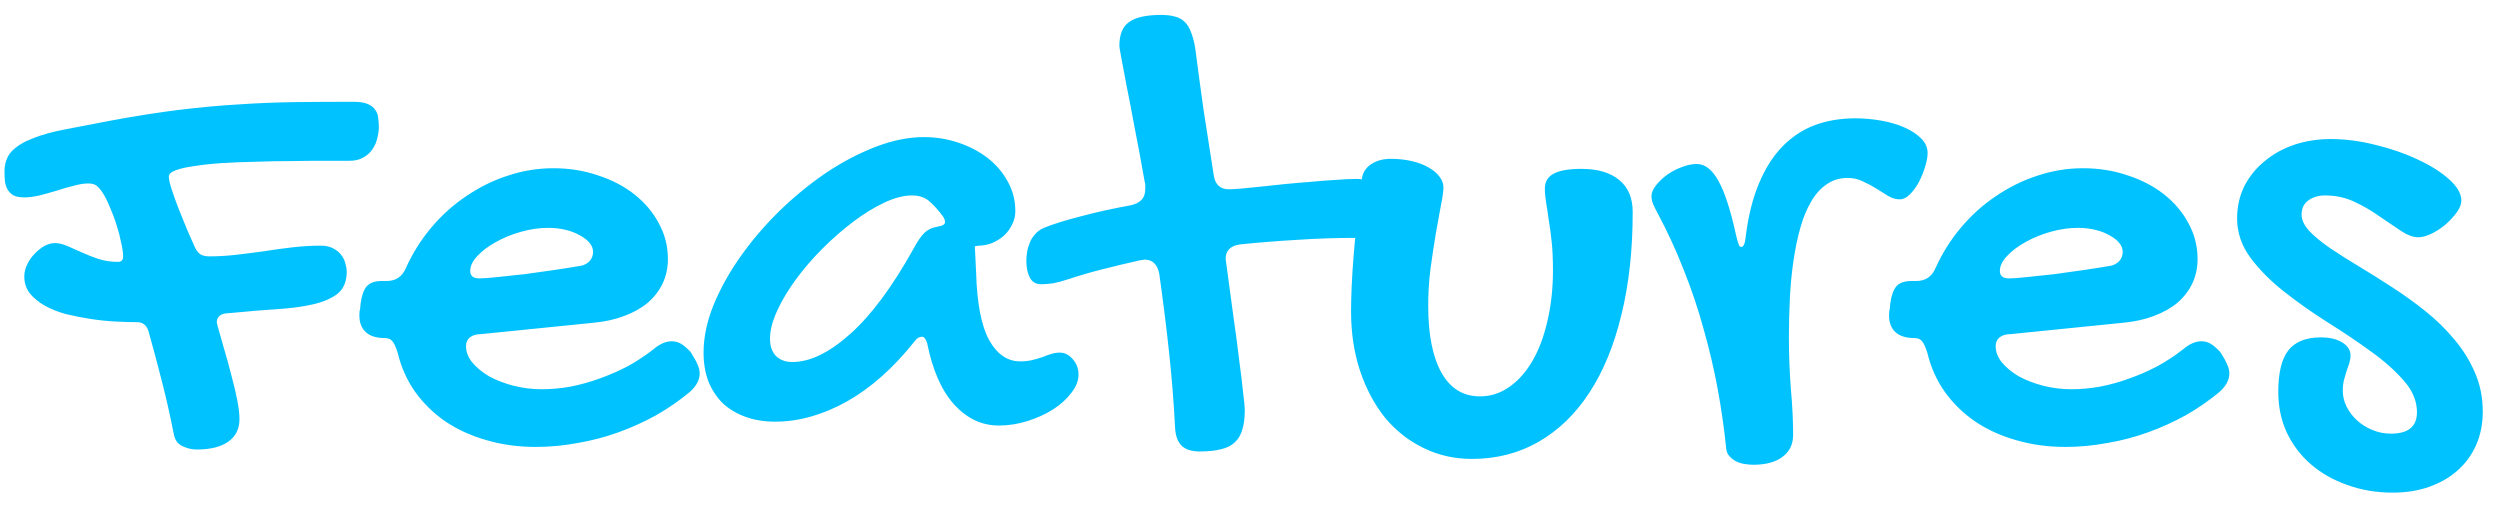 <svg width="113" height="23" viewBox="0 0 113 23" fill="none" xmlns="http://www.w3.org/2000/svg">
<path d="M3.983 8.292C3.798 8.292 3.583 8.326 3.339 8.395C3.095 8.453 2.841 8.526 2.577 8.614C2.313 8.692 2.05 8.766 1.786 8.834C1.532 8.893 1.303 8.922 1.098 8.922C0.883 8.922 0.712 8.888 0.585 8.819C0.468 8.741 0.38 8.644 0.321 8.526C0.263 8.409 0.229 8.282 0.219 8.146C0.209 8.009 0.204 7.877 0.204 7.75C0.204 7.379 0.312 7.076 0.526 6.842C0.751 6.607 1.068 6.412 1.479 6.256C1.889 6.09 2.382 5.953 2.958 5.846C3.544 5.729 4.203 5.602 4.936 5.465C6.088 5.25 7.138 5.084 8.085 4.967C9.042 4.85 9.95 4.767 10.81 4.718C11.679 4.659 12.528 4.625 13.358 4.615C14.188 4.605 15.062 4.601 15.98 4.601C16.254 4.601 16.469 4.635 16.625 4.703C16.781 4.771 16.894 4.859 16.962 4.967C17.04 5.074 17.084 5.196 17.094 5.333C17.113 5.47 17.123 5.606 17.123 5.743C17.123 5.899 17.099 6.07 17.05 6.256C17.011 6.432 16.938 6.598 16.83 6.754C16.732 6.9 16.596 7.022 16.42 7.12C16.254 7.218 16.049 7.267 15.805 7.267H14.633C14.164 7.267 13.666 7.271 13.139 7.281C12.611 7.281 12.089 7.291 11.571 7.311C11.054 7.32 10.556 7.34 10.077 7.369C9.608 7.398 9.188 7.442 8.817 7.501C8.456 7.55 8.168 7.613 7.953 7.691C7.738 7.77 7.631 7.867 7.631 7.984C7.631 8.102 7.675 8.297 7.763 8.57C7.851 8.844 7.958 9.142 8.085 9.464C8.212 9.776 8.339 10.089 8.466 10.401C8.603 10.704 8.715 10.958 8.803 11.163C8.881 11.329 8.969 11.441 9.066 11.5C9.164 11.559 9.296 11.588 9.462 11.588C9.862 11.588 10.273 11.563 10.692 11.515C11.112 11.466 11.532 11.412 11.952 11.354C12.382 11.285 12.807 11.227 13.227 11.178C13.656 11.129 14.081 11.104 14.501 11.104C14.735 11.104 14.926 11.148 15.072 11.236C15.229 11.315 15.351 11.417 15.438 11.544C15.526 11.661 15.585 11.788 15.614 11.925C15.653 12.062 15.673 12.179 15.673 12.276C15.673 12.716 15.536 13.048 15.263 13.273C14.989 13.487 14.618 13.648 14.149 13.756C13.681 13.863 13.134 13.937 12.509 13.976C11.894 14.015 11.239 14.068 10.546 14.137L10.194 14.166C10.067 14.185 9.97 14.229 9.901 14.298C9.833 14.366 9.799 14.454 9.799 14.562C9.799 14.591 9.804 14.615 9.813 14.635C9.823 14.654 9.828 14.679 9.828 14.708C9.916 15.03 10.019 15.392 10.136 15.792C10.253 16.183 10.36 16.573 10.458 16.964C10.565 17.355 10.653 17.726 10.722 18.077C10.79 18.429 10.824 18.717 10.824 18.941C10.824 19.391 10.653 19.732 10.312 19.967C9.979 20.201 9.506 20.318 8.891 20.318C8.666 20.318 8.446 20.265 8.231 20.157C8.026 20.06 7.899 19.874 7.851 19.601C7.694 18.8 7.519 18.019 7.323 17.257C7.128 16.485 6.923 15.719 6.708 14.957C6.62 14.693 6.449 14.562 6.195 14.562C5.902 14.562 5.57 14.552 5.199 14.532C4.838 14.513 4.467 14.474 4.086 14.415C3.705 14.356 3.334 14.283 2.973 14.195C2.621 14.098 2.304 13.971 2.021 13.815C1.747 13.658 1.522 13.473 1.347 13.258C1.181 13.043 1.098 12.789 1.098 12.496C1.098 12.31 1.142 12.13 1.229 11.954C1.317 11.769 1.43 11.607 1.566 11.471C1.703 11.324 1.85 11.207 2.006 11.119C2.172 11.031 2.328 10.987 2.475 10.987C2.65 10.987 2.841 11.031 3.046 11.119C3.251 11.207 3.471 11.305 3.705 11.412C3.939 11.52 4.188 11.617 4.452 11.705C4.726 11.793 5.019 11.837 5.331 11.837C5.487 11.837 5.565 11.754 5.565 11.588C5.565 11.432 5.536 11.227 5.478 10.973C5.429 10.719 5.36 10.455 5.272 10.182C5.185 9.898 5.082 9.625 4.965 9.361C4.857 9.088 4.74 8.858 4.613 8.673C4.535 8.556 4.452 8.463 4.364 8.395C4.286 8.326 4.159 8.292 3.983 8.292ZM29.53 15.792C29.814 15.548 30.092 15.426 30.365 15.426C30.521 15.426 30.663 15.465 30.79 15.543C30.917 15.621 31.059 15.743 31.215 15.909C31.361 16.134 31.464 16.319 31.523 16.466C31.591 16.602 31.625 16.739 31.625 16.876C31.625 17.169 31.479 17.447 31.186 17.711C30.717 18.102 30.209 18.453 29.662 18.766C29.115 19.068 28.544 19.327 27.948 19.542C27.352 19.757 26.737 19.918 26.102 20.025C25.468 20.143 24.838 20.201 24.213 20.201C23.422 20.201 22.68 20.099 21.986 19.894C21.293 19.698 20.673 19.415 20.126 19.044C19.589 18.673 19.135 18.229 18.764 17.711C18.393 17.184 18.129 16.593 17.973 15.938C17.885 15.665 17.802 15.489 17.724 15.411C17.655 15.323 17.538 15.279 17.372 15.279C17.011 15.279 16.732 15.191 16.537 15.016C16.342 14.84 16.244 14.586 16.244 14.254C16.244 14.117 16.254 14.029 16.273 13.99L16.303 13.697C16.352 13.346 16.444 13.092 16.581 12.935C16.727 12.779 16.952 12.701 17.255 12.701H17.475C17.885 12.701 18.173 12.511 18.339 12.13C18.642 11.456 19.027 10.841 19.496 10.284C19.965 9.728 20.492 9.254 21.078 8.863C21.664 8.463 22.289 8.155 22.953 7.94C23.627 7.716 24.311 7.604 25.004 7.604C25.727 7.604 26.4 7.711 27.025 7.926C27.66 8.131 28.212 8.419 28.681 8.79C29.149 9.161 29.516 9.596 29.779 10.094C30.053 10.592 30.189 11.129 30.189 11.705C30.189 12.105 30.111 12.472 29.955 12.804C29.799 13.136 29.574 13.429 29.281 13.683C28.988 13.927 28.632 14.127 28.212 14.283C27.802 14.44 27.333 14.542 26.806 14.591L21.723 15.104C21.527 15.104 21.366 15.152 21.239 15.25C21.122 15.348 21.064 15.479 21.064 15.646C21.064 15.899 21.156 16.144 21.342 16.378C21.537 16.612 21.791 16.822 22.104 17.008C22.426 17.184 22.792 17.325 23.202 17.433C23.622 17.54 24.052 17.594 24.491 17.594C24.911 17.594 25.341 17.555 25.78 17.477C26.23 17.389 26.669 17.267 27.099 17.11C27.538 16.954 27.963 16.769 28.373 16.554C28.783 16.329 29.169 16.075 29.53 15.792ZM26.264 12.013C26.41 11.983 26.537 11.915 26.645 11.808C26.752 11.69 26.806 11.549 26.806 11.383C26.806 11.236 26.752 11.1 26.645 10.973C26.537 10.846 26.391 10.733 26.205 10.636C26.02 10.528 25.805 10.445 25.561 10.387C25.316 10.328 25.058 10.299 24.784 10.299C24.384 10.299 23.974 10.357 23.554 10.475C23.134 10.592 22.753 10.748 22.411 10.943C22.069 11.129 21.791 11.339 21.576 11.573C21.361 11.798 21.254 12.023 21.254 12.247C21.254 12.472 21.391 12.584 21.664 12.584C21.83 12.584 22.099 12.565 22.47 12.525C22.841 12.486 23.251 12.442 23.7 12.394C24.149 12.335 24.604 12.271 25.062 12.203C25.521 12.135 25.922 12.071 26.264 12.013ZM41.762 6.197C42.299 6.197 42.816 6.28 43.315 6.446C43.812 6.612 44.252 6.842 44.633 7.135C45.014 7.428 45.316 7.779 45.541 8.189C45.775 8.6 45.893 9.054 45.893 9.552C45.893 9.757 45.844 9.957 45.746 10.152C45.658 10.338 45.536 10.504 45.38 10.65C45.224 10.787 45.043 10.899 44.838 10.987C44.643 11.065 44.438 11.104 44.223 11.104C44.203 11.104 44.184 11.109 44.164 11.119C44.154 11.119 44.14 11.119 44.12 11.119C44.101 11.129 44.081 11.134 44.062 11.134L44.12 12.306C44.159 13.702 44.355 14.723 44.706 15.367C45.067 16.012 45.536 16.334 46.112 16.334C46.317 16.334 46.498 16.314 46.654 16.275C46.82 16.236 46.972 16.192 47.108 16.144C47.255 16.085 47.392 16.036 47.519 15.997C47.645 15.958 47.773 15.938 47.899 15.938C48.124 15.938 48.319 16.036 48.485 16.231C48.661 16.427 48.749 16.661 48.749 16.935C48.749 17.208 48.642 17.481 48.427 17.755C48.222 18.028 47.948 18.277 47.606 18.502C47.265 18.717 46.879 18.893 46.449 19.029C46.02 19.166 45.585 19.234 45.145 19.234C44.384 19.234 43.715 18.922 43.139 18.297C42.562 17.662 42.152 16.734 41.908 15.514C41.85 15.318 41.772 15.221 41.674 15.221C41.557 15.221 41.454 15.279 41.366 15.396C40.399 16.617 39.369 17.535 38.275 18.15C37.182 18.756 36.102 19.059 35.038 19.059C34.54 19.059 34.091 18.985 33.69 18.839C33.29 18.692 32.948 18.487 32.665 18.224C32.392 17.95 32.177 17.623 32.02 17.242C31.874 16.852 31.801 16.417 31.801 15.938C31.801 15.265 31.947 14.557 32.24 13.815C32.543 13.072 32.948 12.34 33.456 11.617C33.964 10.895 34.55 10.206 35.214 9.552C35.888 8.897 36.591 8.321 37.323 7.823C38.065 7.325 38.817 6.93 39.579 6.637C40.341 6.344 41.068 6.197 41.762 6.197ZM41.278 11.266C41.454 10.934 41.615 10.694 41.762 10.548C41.908 10.392 42.118 10.289 42.392 10.24C42.606 10.211 42.714 10.143 42.714 10.035C42.714 9.957 42.685 9.874 42.626 9.786C42.44 9.532 42.245 9.312 42.04 9.127C41.835 8.932 41.562 8.834 41.22 8.834C40.849 8.834 40.434 8.941 39.975 9.156C39.516 9.371 39.047 9.659 38.568 10.021C38.1 10.372 37.636 10.777 37.177 11.236C36.727 11.685 36.327 12.149 35.976 12.628C35.624 13.106 35.341 13.58 35.126 14.049C34.911 14.518 34.804 14.938 34.804 15.309C34.804 15.641 34.892 15.899 35.067 16.085C35.253 16.27 35.502 16.363 35.815 16.363C36.615 16.363 37.489 15.938 38.437 15.089C39.384 14.239 40.331 12.965 41.278 11.266ZM50.595 2.081C50.595 1.563 50.741 1.202 51.034 0.997C51.327 0.782 51.81 0.675 52.484 0.675C52.728 0.675 52.934 0.699 53.1 0.748C53.275 0.787 53.422 0.865 53.539 0.982C53.666 1.1 53.764 1.256 53.832 1.451C53.91 1.637 53.974 1.876 54.023 2.169C54.14 3.077 54.267 4.015 54.403 4.981C54.55 5.948 54.701 6.92 54.857 7.896C54.916 8.336 55.145 8.556 55.546 8.556C55.653 8.556 55.829 8.546 56.073 8.526C56.327 8.497 56.625 8.468 56.967 8.438C57.309 8.399 57.675 8.36 58.065 8.321C58.466 8.282 58.861 8.248 59.252 8.219C59.652 8.18 60.028 8.15 60.38 8.131C60.741 8.102 61.059 8.087 61.332 8.087C61.547 8.087 61.718 8.131 61.845 8.219C61.972 8.297 62.069 8.404 62.138 8.541C62.216 8.668 62.265 8.814 62.284 8.98C62.313 9.137 62.328 9.298 62.328 9.464C62.328 9.61 62.299 9.762 62.24 9.918C62.191 10.074 62.118 10.216 62.02 10.343C61.933 10.46 61.82 10.558 61.684 10.636C61.547 10.714 61.391 10.753 61.215 10.753C60.365 10.753 59.506 10.782 58.637 10.841C57.777 10.89 56.918 10.958 56.059 11.046C55.619 11.104 55.399 11.324 55.399 11.705C55.399 11.734 55.404 11.773 55.414 11.822C55.424 11.861 55.429 11.896 55.429 11.925C55.546 12.774 55.653 13.57 55.751 14.312C55.858 15.055 55.946 15.719 56.015 16.305C56.093 16.881 56.151 17.364 56.19 17.755C56.239 18.136 56.264 18.39 56.264 18.517C56.264 18.868 56.23 19.161 56.161 19.395C56.093 19.64 55.98 19.835 55.824 19.981C55.668 20.138 55.458 20.245 55.194 20.304C54.94 20.372 54.618 20.406 54.227 20.406C53.856 20.406 53.583 20.318 53.407 20.143C53.231 19.967 53.134 19.698 53.114 19.337C53.056 18.185 52.963 17.027 52.836 15.865C52.709 14.693 52.562 13.526 52.397 12.364C52.309 11.944 52.089 11.734 51.737 11.734C51.708 11.734 51.674 11.739 51.635 11.749C51.596 11.759 51.562 11.764 51.532 11.764C50.927 11.9 50.355 12.037 49.818 12.174C49.281 12.31 48.778 12.457 48.31 12.613C48.046 12.701 47.812 12.765 47.606 12.804C47.401 12.833 47.216 12.848 47.05 12.848C46.825 12.848 46.659 12.75 46.552 12.555C46.444 12.35 46.391 12.096 46.391 11.793C46.391 11.685 46.4 11.563 46.42 11.427C46.44 11.28 46.478 11.139 46.537 11.002C46.586 10.855 46.664 10.724 46.772 10.606C46.869 10.479 47.006 10.377 47.182 10.299C47.592 10.133 48.139 9.962 48.822 9.786C49.506 9.601 50.277 9.43 51.137 9.273C51.332 9.225 51.483 9.146 51.591 9.039C51.708 8.922 51.767 8.751 51.767 8.526C51.767 8.478 51.767 8.429 51.767 8.38C51.767 8.321 51.757 8.263 51.737 8.204C51.581 7.306 51.43 6.49 51.283 5.758C51.147 5.016 51.024 4.381 50.917 3.854C50.819 3.326 50.741 2.911 50.683 2.608C50.624 2.306 50.595 2.13 50.595 2.081ZM64.555 13.815C64.555 15.123 64.755 16.134 65.155 16.847C65.556 17.56 66.137 17.916 66.898 17.916C67.377 17.916 67.816 17.774 68.217 17.491C68.627 17.208 68.978 16.812 69.272 16.305C69.564 15.797 69.789 15.196 69.945 14.503C70.111 13.8 70.194 13.038 70.194 12.218C70.194 11.72 70.175 11.29 70.136 10.929C70.097 10.558 70.053 10.23 70.004 9.947C69.965 9.654 69.926 9.396 69.887 9.171C69.848 8.946 69.828 8.731 69.828 8.526C69.828 8.214 69.96 7.989 70.224 7.853C70.487 7.706 70.907 7.633 71.483 7.633C72.216 7.633 72.782 7.799 73.183 8.131C73.593 8.463 73.798 8.946 73.798 9.581C73.798 11.31 73.627 12.862 73.285 14.239C72.953 15.616 72.47 16.788 71.835 17.755C71.21 18.712 70.448 19.449 69.55 19.967C68.651 20.484 67.645 20.743 66.532 20.743C65.741 20.743 65.009 20.577 64.335 20.245C63.671 19.923 63.095 19.469 62.606 18.883C62.128 18.287 61.752 17.584 61.478 16.773C61.205 15.953 61.068 15.055 61.068 14.078C61.068 13.707 61.078 13.312 61.098 12.892C61.117 12.472 61.147 12.023 61.185 11.544C61.225 11.056 61.273 10.528 61.332 9.962C61.4 9.396 61.474 8.78 61.552 8.116C61.581 7.833 61.713 7.608 61.947 7.442C62.191 7.267 62.499 7.179 62.87 7.179C63.202 7.179 63.515 7.213 63.808 7.281C64.101 7.35 64.35 7.442 64.555 7.56C64.769 7.677 64.936 7.813 65.053 7.97C65.18 8.126 65.243 8.292 65.243 8.468C65.243 8.644 65.204 8.922 65.126 9.303C65.058 9.674 64.98 10.104 64.892 10.592C64.814 11.07 64.735 11.593 64.657 12.159C64.589 12.716 64.555 13.268 64.555 13.815ZM83.51 8.043C83.148 8.043 82.831 8.141 82.558 8.336C82.284 8.521 82.05 8.785 81.855 9.127C81.659 9.459 81.498 9.854 81.371 10.313C81.244 10.763 81.142 11.256 81.064 11.793C80.985 12.33 80.932 12.892 80.902 13.477C80.873 14.063 80.858 14.654 80.858 15.25C80.858 16.031 80.888 16.803 80.946 17.564C81.015 18.316 81.049 19.015 81.049 19.659C81.049 20.079 80.893 20.406 80.58 20.641C80.268 20.885 79.823 21.007 79.247 21.007C79.14 21.007 79.018 20.997 78.881 20.977C78.744 20.958 78.612 20.919 78.485 20.86C78.368 20.802 78.261 20.719 78.163 20.611C78.075 20.514 78.026 20.377 78.017 20.201C77.929 19.342 77.802 18.463 77.636 17.564C77.47 16.666 77.26 15.773 77.006 14.884C76.762 13.985 76.464 13.097 76.112 12.218C75.77 11.339 75.375 10.479 74.926 9.64C74.848 9.493 74.779 9.356 74.721 9.229C74.672 9.103 74.647 8.98 74.647 8.863C74.647 8.717 74.711 8.561 74.838 8.395C74.975 8.219 75.141 8.058 75.336 7.911C75.541 7.765 75.761 7.647 75.995 7.56C76.239 7.462 76.474 7.413 76.698 7.413C77.069 7.413 77.397 7.672 77.68 8.189C77.963 8.697 78.227 9.513 78.471 10.636C78.519 10.831 78.559 10.968 78.588 11.046C78.617 11.124 78.656 11.163 78.705 11.163C78.812 11.163 78.881 10.997 78.91 10.665C79.027 9.737 79.228 8.941 79.511 8.277C79.794 7.604 80.145 7.052 80.565 6.622C80.995 6.183 81.483 5.86 82.03 5.655C82.587 5.45 83.197 5.348 83.861 5.348C84.242 5.348 84.628 5.382 85.019 5.45C85.409 5.519 85.761 5.621 86.073 5.758C86.386 5.895 86.64 6.061 86.835 6.256C87.03 6.451 87.128 6.671 87.128 6.915C87.128 7.091 87.089 7.301 87.011 7.545C86.942 7.779 86.85 8.009 86.732 8.233C86.615 8.448 86.478 8.634 86.322 8.79C86.176 8.937 86.024 9.01 85.868 9.01C85.692 9.01 85.522 8.961 85.356 8.863C85.189 8.756 85.009 8.644 84.814 8.526C84.628 8.409 84.428 8.302 84.213 8.204C84.008 8.097 83.773 8.043 83.51 8.043ZM98.671 15.792C98.954 15.548 99.232 15.426 99.506 15.426C99.662 15.426 99.804 15.465 99.931 15.543C100.058 15.621 100.199 15.743 100.355 15.909C100.502 16.134 100.604 16.319 100.663 16.466C100.731 16.602 100.766 16.739 100.766 16.876C100.766 17.169 100.619 17.447 100.326 17.711C99.857 18.102 99.35 18.453 98.803 18.766C98.256 19.068 97.685 19.327 97.089 19.542C96.493 19.757 95.878 19.918 95.243 20.025C94.608 20.143 93.978 20.201 93.353 20.201C92.562 20.201 91.82 20.099 91.127 19.894C90.434 19.698 89.814 19.415 89.267 19.044C88.73 18.673 88.275 18.229 87.904 17.711C87.533 17.184 87.269 16.593 87.113 15.938C87.025 15.665 86.942 15.489 86.864 15.411C86.796 15.323 86.679 15.279 86.513 15.279C86.151 15.279 85.873 15.191 85.678 15.016C85.482 14.84 85.385 14.586 85.385 14.254C85.385 14.117 85.394 14.029 85.414 13.99L85.443 13.697C85.492 13.346 85.585 13.092 85.722 12.935C85.868 12.779 86.093 12.701 86.395 12.701H86.615C87.025 12.701 87.314 12.511 87.48 12.13C87.782 11.456 88.168 10.841 88.637 10.284C89.106 9.728 89.633 9.254 90.219 8.863C90.805 8.463 91.43 8.155 92.094 7.94C92.768 7.716 93.451 7.604 94.144 7.604C94.867 7.604 95.541 7.711 96.166 7.926C96.801 8.131 97.353 8.419 97.821 8.79C98.29 9.161 98.656 9.596 98.92 10.094C99.193 10.592 99.33 11.129 99.33 11.705C99.33 12.105 99.252 12.472 99.096 12.804C98.939 13.136 98.715 13.429 98.422 13.683C98.129 13.927 97.772 14.127 97.353 14.283C96.942 14.44 96.474 14.542 95.946 14.591L90.863 15.104C90.668 15.104 90.507 15.152 90.38 15.25C90.263 15.348 90.204 15.479 90.204 15.646C90.204 15.899 90.297 16.144 90.482 16.378C90.678 16.612 90.932 16.822 91.244 17.008C91.566 17.184 91.933 17.325 92.343 17.433C92.763 17.54 93.192 17.594 93.632 17.594C94.052 17.594 94.481 17.555 94.921 17.477C95.37 17.389 95.81 17.267 96.239 17.11C96.679 16.954 97.103 16.769 97.514 16.554C97.924 16.329 98.31 16.075 98.671 15.792ZM95.404 12.013C95.551 11.983 95.678 11.915 95.785 11.808C95.893 11.69 95.946 11.549 95.946 11.383C95.946 11.236 95.893 11.1 95.785 10.973C95.678 10.846 95.531 10.733 95.346 10.636C95.16 10.528 94.945 10.445 94.701 10.387C94.457 10.328 94.198 10.299 93.925 10.299C93.524 10.299 93.114 10.357 92.694 10.475C92.274 10.592 91.894 10.748 91.552 10.943C91.21 11.129 90.932 11.339 90.717 11.573C90.502 11.798 90.394 12.023 90.394 12.247C90.394 12.472 90.531 12.584 90.805 12.584C90.971 12.584 91.239 12.565 91.61 12.525C91.981 12.486 92.392 12.442 92.841 12.394C93.29 12.335 93.744 12.271 94.203 12.203C94.662 12.135 95.062 12.071 95.404 12.013ZM105.351 6.285C106.005 6.285 106.679 6.373 107.372 6.549C108.065 6.715 108.7 6.935 109.276 7.208C109.853 7.472 110.326 7.77 110.697 8.102C111.068 8.434 111.254 8.756 111.254 9.068C111.254 9.225 111.186 9.4 111.049 9.596C110.912 9.781 110.746 9.962 110.551 10.138C110.355 10.304 110.141 10.445 109.906 10.562C109.682 10.67 109.481 10.724 109.306 10.724C109.071 10.724 108.808 10.626 108.515 10.431C108.231 10.235 107.914 10.021 107.562 9.786C107.221 9.542 106.845 9.322 106.435 9.127C106.024 8.932 105.58 8.834 105.102 8.834C104.789 8.834 104.53 8.912 104.325 9.068C104.13 9.215 104.032 9.425 104.032 9.698C104.032 9.942 104.149 10.191 104.384 10.445C104.618 10.69 104.926 10.943 105.307 11.207C105.697 11.471 106.137 11.749 106.625 12.042C107.113 12.335 107.611 12.648 108.119 12.979C108.637 13.312 109.14 13.673 109.628 14.063C110.116 14.454 110.551 14.879 110.932 15.338C111.322 15.797 111.635 16.3 111.869 16.847C112.104 17.384 112.221 17.97 112.221 18.605C112.221 19.151 112.123 19.649 111.928 20.099C111.732 20.548 111.454 20.934 111.093 21.256C110.731 21.578 110.302 21.827 109.804 22.003C109.306 22.179 108.759 22.267 108.163 22.267C107.411 22.267 106.718 22.149 106.083 21.915C105.448 21.69 104.901 21.378 104.442 20.977C103.983 20.577 103.622 20.099 103.358 19.542C103.104 18.985 102.978 18.375 102.978 17.711C102.978 16.852 103.129 16.227 103.432 15.836C103.744 15.445 104.232 15.25 104.896 15.25C105.307 15.25 105.634 15.328 105.878 15.484C106.122 15.641 106.244 15.831 106.244 16.056C106.244 16.173 106.225 16.295 106.186 16.422C106.146 16.539 106.103 16.666 106.054 16.803C106.015 16.93 105.976 17.066 105.937 17.213C105.907 17.359 105.893 17.506 105.893 17.652C105.893 17.906 105.951 18.15 106.068 18.385C106.186 18.619 106.342 18.824 106.537 19C106.742 19.186 106.977 19.332 107.24 19.439C107.504 19.547 107.782 19.601 108.075 19.601C108.856 19.601 109.247 19.278 109.247 18.634C109.247 18.126 109.047 17.648 108.646 17.198C108.246 16.739 107.743 16.295 107.138 15.865C106.532 15.426 105.878 14.986 105.175 14.547C104.481 14.107 103.832 13.648 103.227 13.17C102.621 12.691 102.118 12.184 101.718 11.646C101.317 11.1 101.117 10.509 101.117 9.874C101.117 9.347 101.225 8.863 101.439 8.424C101.664 7.984 101.967 7.608 102.348 7.296C102.729 6.974 103.173 6.725 103.681 6.549C104.198 6.373 104.755 6.285 105.351 6.285Z" fill="#00C2FF"/>
</svg>
